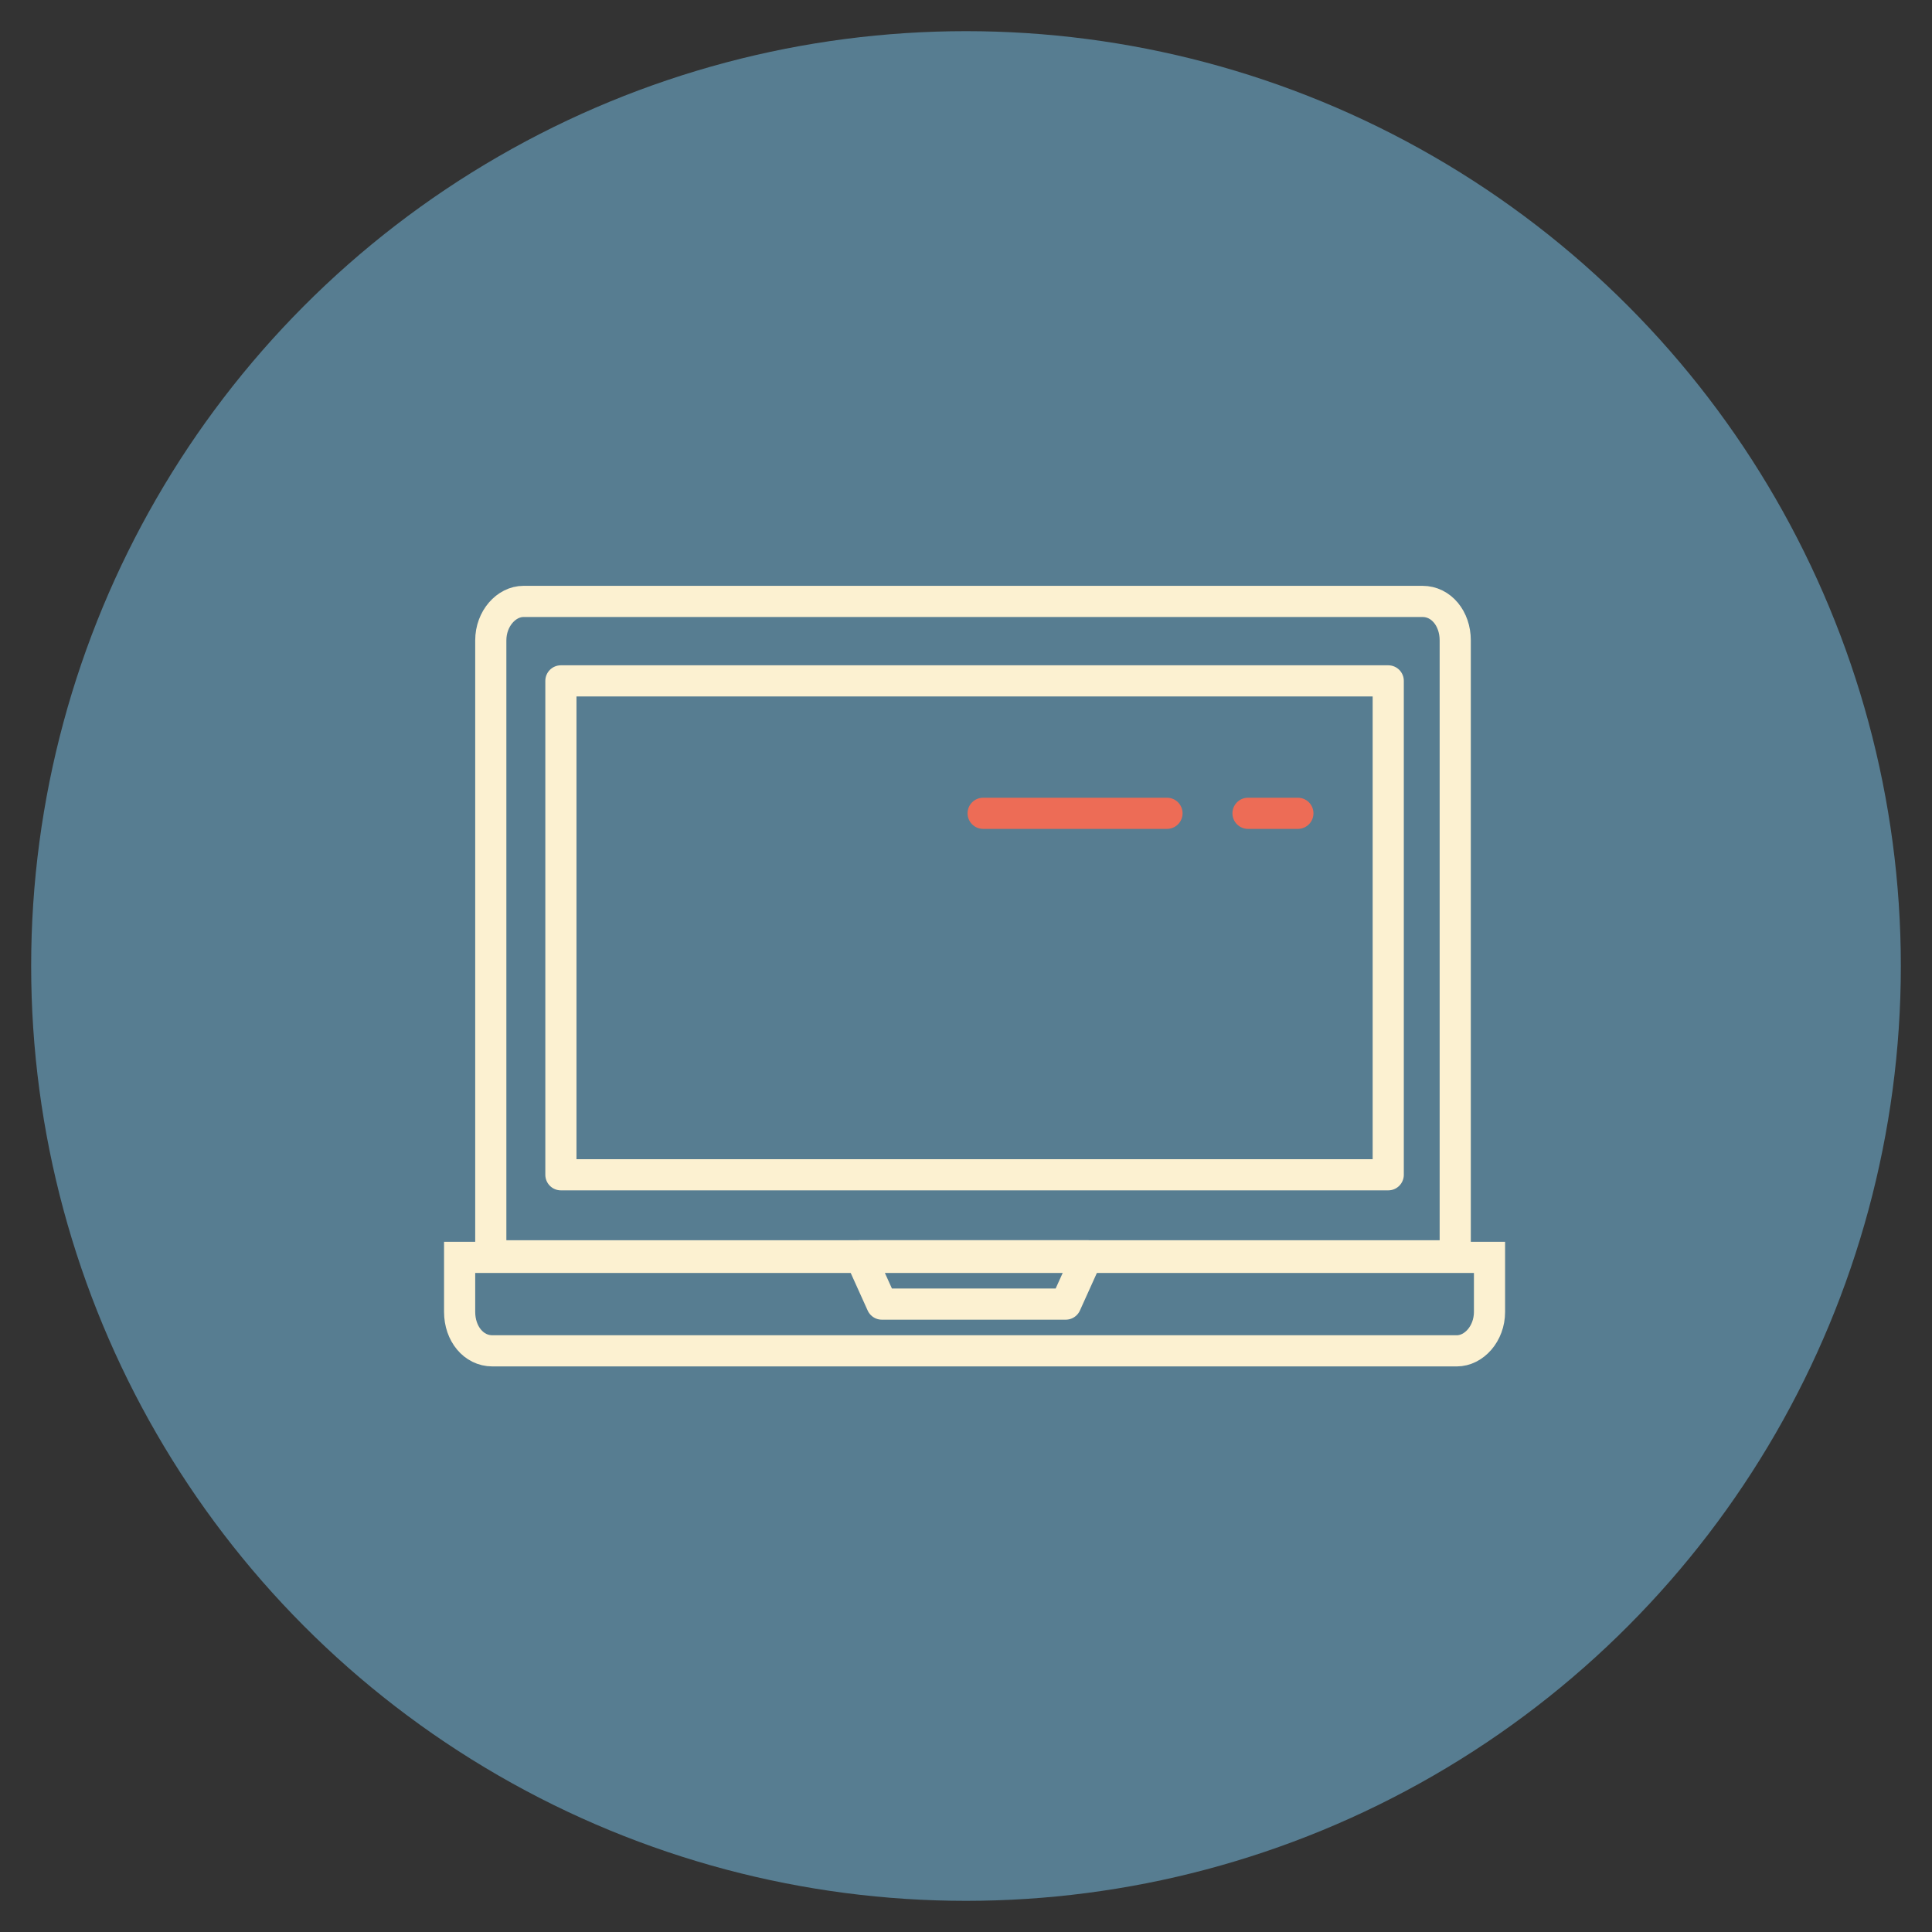 <?xml version="1.0" encoding="utf-8"?>
<!-- Generator: Adobe Illustrator 21.1.0, SVG Export Plug-In . SVG Version: 6.00 Build 0)  -->
<svg version="1.1" id="Layer_1" xmlns="http://www.w3.org/2000/svg" xmlns:xlink="http://www.w3.org/1999/xlink" x="0px" y="0px"
	 viewBox="0 0 124 124" style="enable-background:new 0 0 124 124;" xml:space="preserve">
<rect x="0" y="0" width="124" height="124" fill="#333333" stroke="none"/>
<style type="text/css">
	.st0{fill:#577D91;}
	.st1{fill:none;stroke:#ED6C56;stroke-width:2;stroke-linecap:round;stroke-linejoin:round;}
	.st2{fill:none;stroke:#FCF1D1;stroke-width:2;stroke-linecap:round;stroke-linejoin:round;}
	.st3{fill:none;stroke:#FCF1D1;stroke-width:2;}
	.st4{fill:none;stroke:#FCF1D1;stroke-width:2;stroke-linejoin:round;}
</style>
<circle class="st0" cx="62" cy="62" r="60"/>
<g>
	<path class="st1" d="M80.1,52.2c1.1,0,2.1,0,3.2,0"/>
	<path class="st1" d="M63.1,52.2c3.9,0,7.8,0,11.8,0"/>
	<rect x="36" y="43.7" class="st2" width="53.1" height="31.7"/>
	<path class="st3" d="M93.4,80.6V41.1c0-1.4-0.9-2.5-2.1-2.5H33.6c-1.1,0-2.1,1.1-2.1,2.5v39.5H93.4z"/>
	<path class="st3" d="M29.5,80.7v3.5c0,1.4,0.9,2.5,2.1,2.5h61.9c1.1,0,2.1-1.1,2.1-2.5v-3.5H29.5z"/>
	<polygon class="st4" points="56.6,83.7 68.4,83.7 69.8,80.6 55.2,80.6 	"/>
</g>
</svg>
